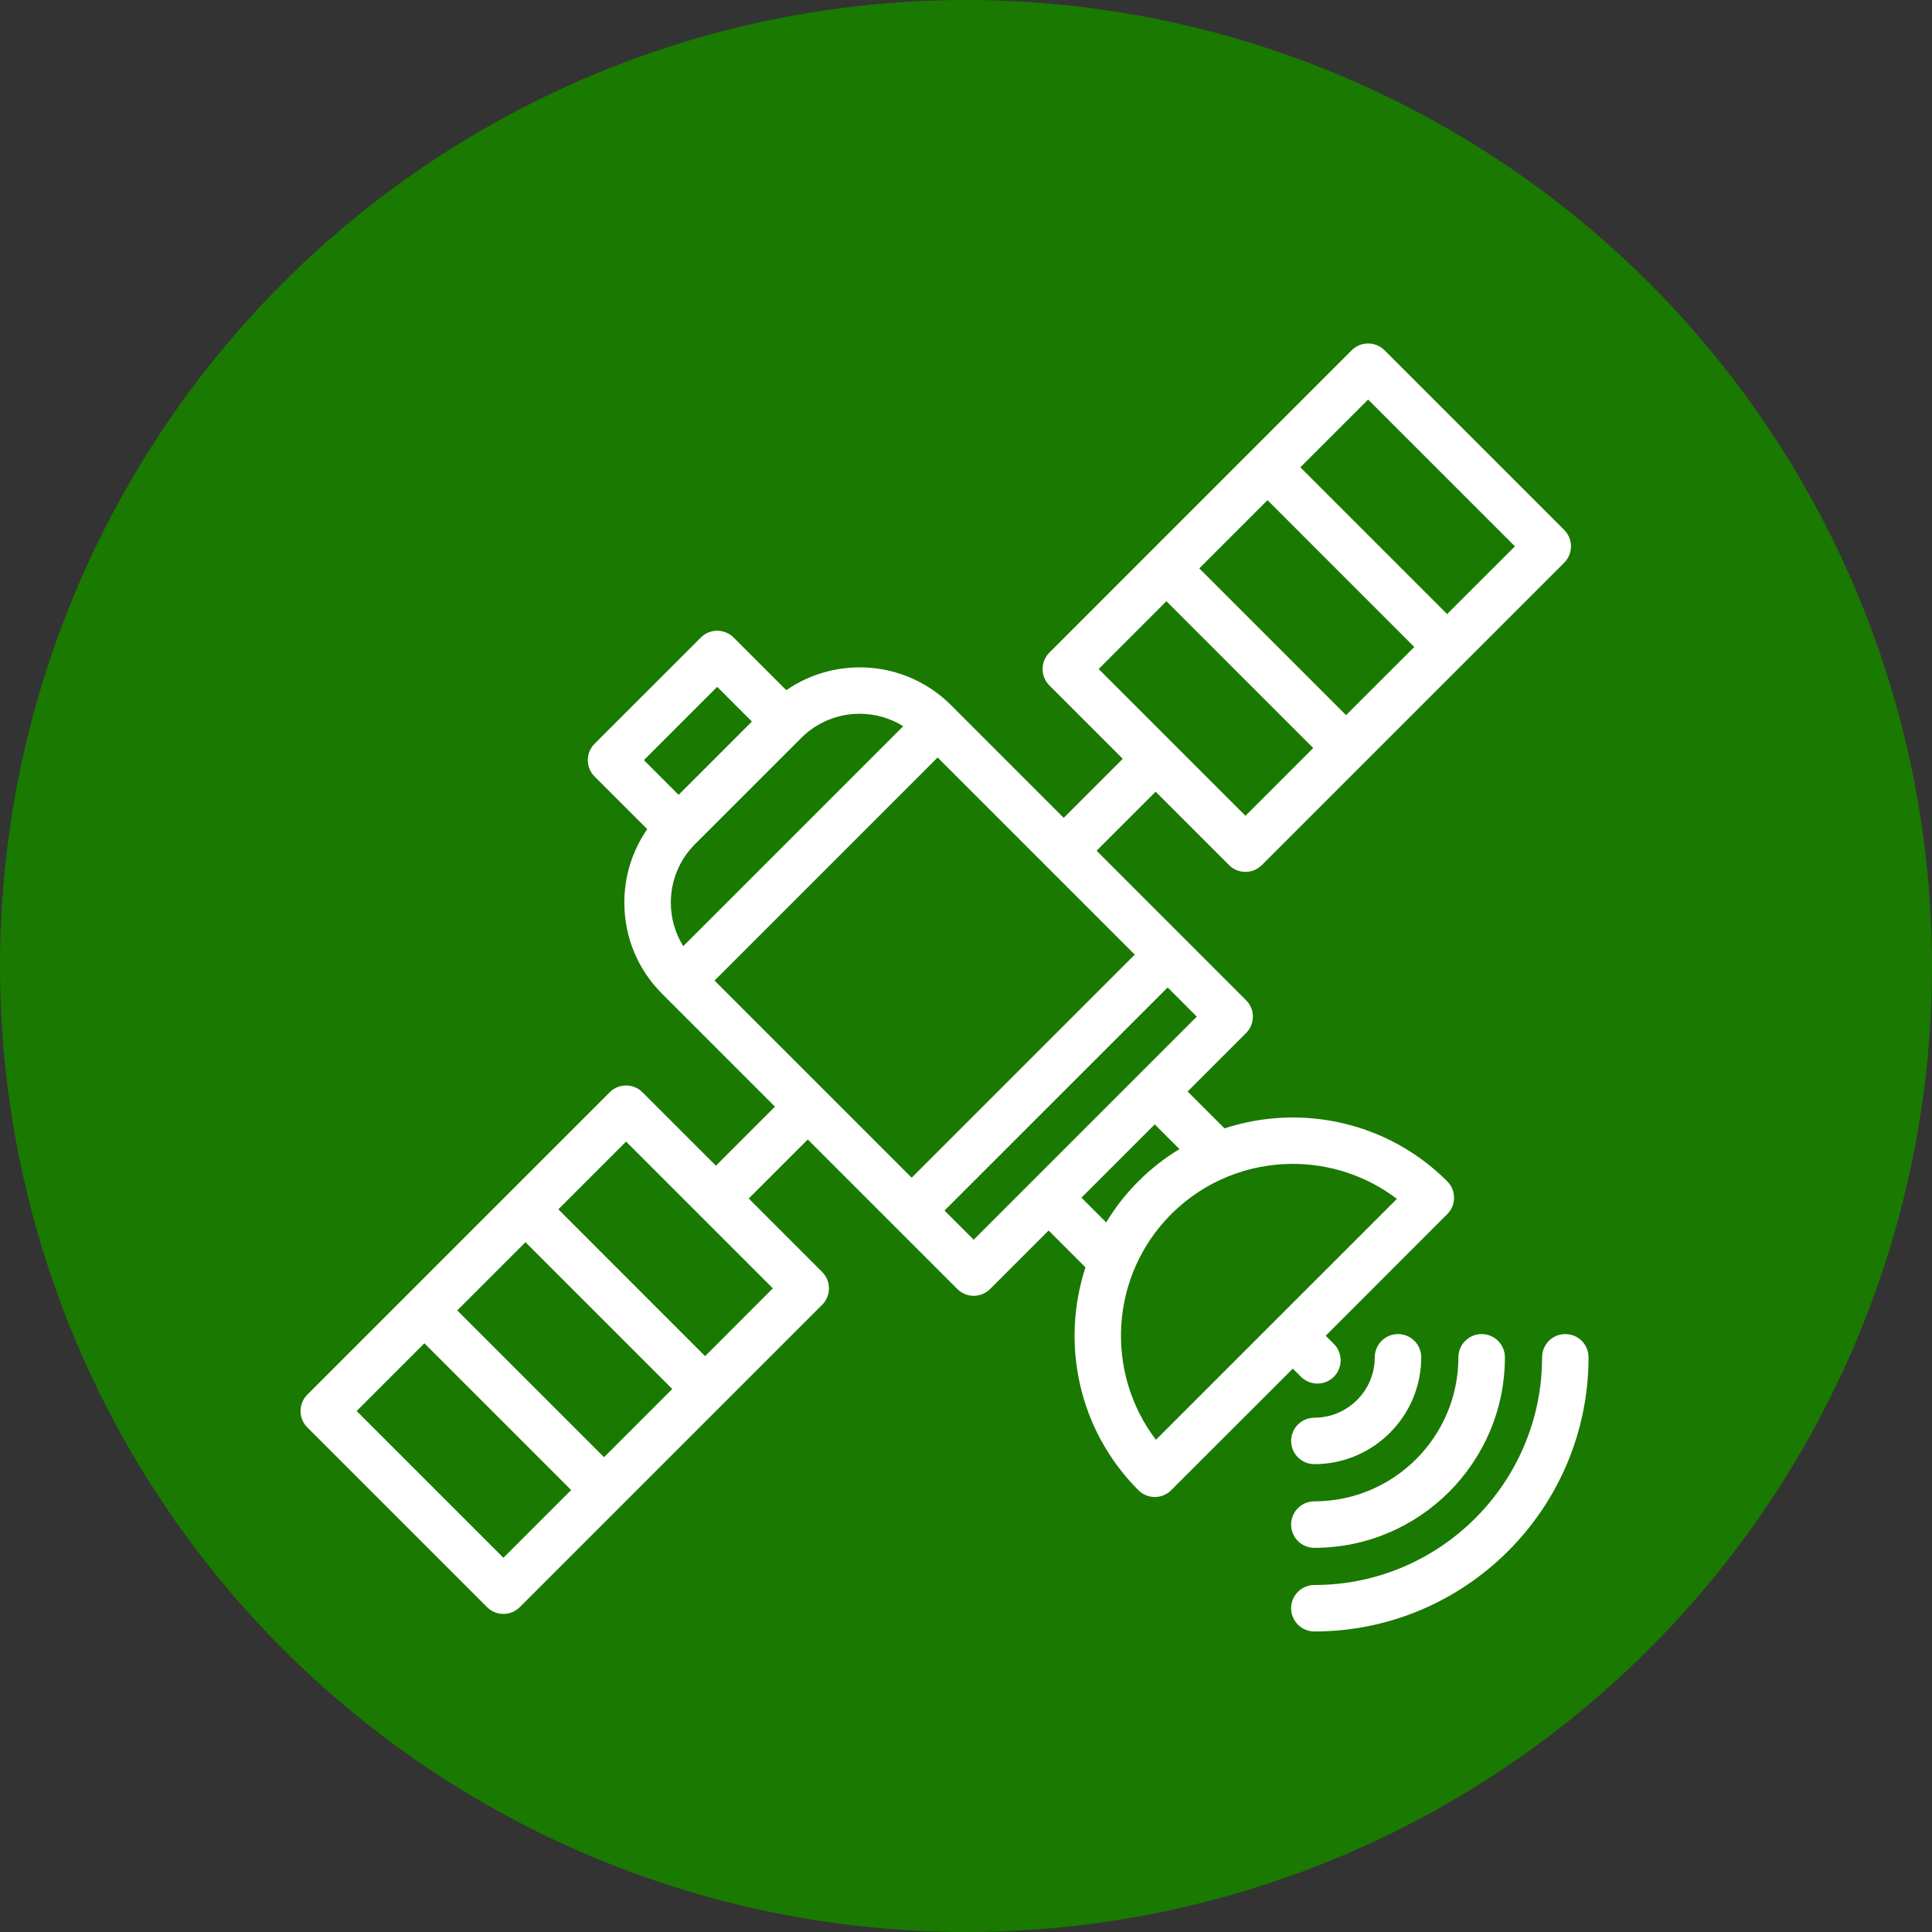 <svg width="45" height="45" viewBox="0 0 45 45" fill="none" xmlns="http://www.w3.org/2000/svg">
<rect x="0" y="0" width="45" height="45" fill="#333333" stroke="none"/>
<circle cx="22.5" cy="22.5" r="22.5" fill="#1A7900"/>
<g clip-path="url(#clip0)">
<path d="M36.459 31.073C36.16 31.073 35.918 31.315 35.918 31.614C35.918 34.538 33.538 36.918 30.614 36.918C30.315 36.918 30.073 37.16 30.073 37.459C30.073 37.758 30.315 38 30.614 38C34.135 38 37 35.135 37 31.614C37 31.315 36.758 31.073 36.459 31.073Z" fill="white"/>
<path d="M30.614 36.052C33.061 36.052 35.052 34.061 35.052 31.614C35.052 31.315 34.809 31.073 34.511 31.073C34.212 31.073 33.969 31.315 33.969 31.614C33.969 33.464 32.464 34.969 30.614 34.969C30.315 34.969 30.073 35.212 30.073 35.511C30.073 35.809 30.315 36.052 30.614 36.052Z" fill="white"/>
<path d="M30.614 34.103C31.987 34.103 33.103 32.987 33.103 31.614C33.103 31.315 32.861 31.073 32.562 31.073C32.263 31.073 32.021 31.315 32.021 31.614C32.021 32.39 31.39 33.021 30.614 33.021C30.315 33.021 30.073 33.264 30.073 33.562C30.073 33.861 30.315 34.103 30.614 34.103Z" fill="white"/>
<path d="M30.302 32.068C30.408 32.173 30.547 32.226 30.685 32.226C30.824 32.226 30.962 32.173 31.068 32.068C31.279 31.856 31.279 31.514 31.068 31.302L30.878 31.112L33.709 28.28C33.811 28.179 33.868 28.041 33.868 27.898C33.868 27.754 33.811 27.616 33.709 27.515C32.308 26.114 30.287 25.704 28.521 26.282L27.662 25.423L29.023 24.062C29.235 23.85 29.235 23.508 29.023 23.297L25.542 19.815L26.917 18.44L28.626 20.149C28.732 20.255 28.87 20.308 29.009 20.308C29.147 20.308 29.285 20.255 29.391 20.149L36.432 13.108C36.534 13.006 36.591 12.869 36.591 12.725C36.591 12.582 36.534 12.444 36.432 12.342L32.249 8.159C32.147 8.057 32.01 8 31.866 8C31.723 8 31.585 8.057 31.483 8.159L24.442 15.2C24.341 15.301 24.284 15.439 24.284 15.582C24.284 15.726 24.341 15.864 24.442 15.965L26.151 17.674L24.776 19.049L22.15 16.423C21.108 15.381 19.486 15.266 18.314 16.076L17.088 14.85C16.876 14.638 16.534 14.638 16.323 14.85L13.85 17.322C13.748 17.424 13.691 17.561 13.691 17.705C13.691 17.848 13.748 17.986 13.85 18.088L15.076 19.313C14.729 19.812 14.542 20.403 14.542 21.023C14.542 21.826 14.855 22.582 15.424 23.15L18.05 25.776L16.675 27.151L14.965 25.442C14.754 25.23 14.411 25.23 14.2 25.442L7.159 32.483C6.947 32.694 6.947 33.037 7.159 33.248L11.343 37.432C11.448 37.538 11.587 37.591 11.725 37.591C11.864 37.591 12.002 37.538 12.108 37.432L19.149 30.391C19.361 30.18 19.361 29.837 19.149 29.626L17.44 27.916L18.815 26.541L22.297 30.023C22.398 30.125 22.536 30.182 22.679 30.182C22.823 30.182 22.96 30.125 23.062 30.023L24.424 28.661L25.283 29.52C24.704 31.286 25.114 33.308 26.515 34.709C26.621 34.815 26.759 34.868 26.898 34.868C27.036 34.868 27.175 34.815 27.28 34.709L30.112 31.878L30.302 32.068ZM31.352 16.657L27.934 13.239L29.523 11.65L32.941 15.069L31.352 16.657ZM31.866 9.307L35.285 12.725L33.706 14.303L30.288 10.885L31.866 9.307ZM27.168 14.004L30.587 17.423L29.009 19.001L25.59 15.582L27.168 14.004ZM12.239 28.933L15.658 32.352L14.069 33.941L10.65 30.522L12.239 28.933ZM11.725 36.284L8.307 32.866L9.885 31.288L13.303 34.706L11.725 36.284ZM16.423 31.587L13.005 28.168L14.583 26.59L18.001 30.008L16.423 31.587ZM21.839 17.643L26.431 22.235L21.235 27.431L16.643 22.839L21.839 17.643ZM20.023 16.625C20.376 16.625 20.728 16.722 21.038 16.914L15.914 22.038C15.726 21.736 15.625 21.387 15.625 21.023C15.625 20.509 15.825 20.025 16.189 19.661L18.662 17.189C19.037 16.813 19.53 16.625 20.023 16.625ZM16.705 15.998L17.513 16.806L16.66 17.66L15.806 18.513L14.998 17.705L16.705 15.998ZM22.679 28.875L22 28.196L27.197 23L27.875 23.679L22.679 28.875ZM25.189 27.896L26.896 26.189L27.472 26.765C27.131 26.971 26.809 27.221 26.515 27.515C26.221 27.809 25.972 28.131 25.765 28.472L25.189 27.896ZM26.924 33.535C25.73 31.967 25.849 29.712 27.28 28.28C28.061 27.5 29.087 27.109 30.112 27.109C30.968 27.109 31.823 27.381 32.536 27.924L26.924 33.535Z" fill="white"/>
</g>
<defs>
<clipPath id="clip0">
<rect width="30" height="30" fill="white" transform="translate(7 8)"/>
</clipPath>
</defs>
</svg>
